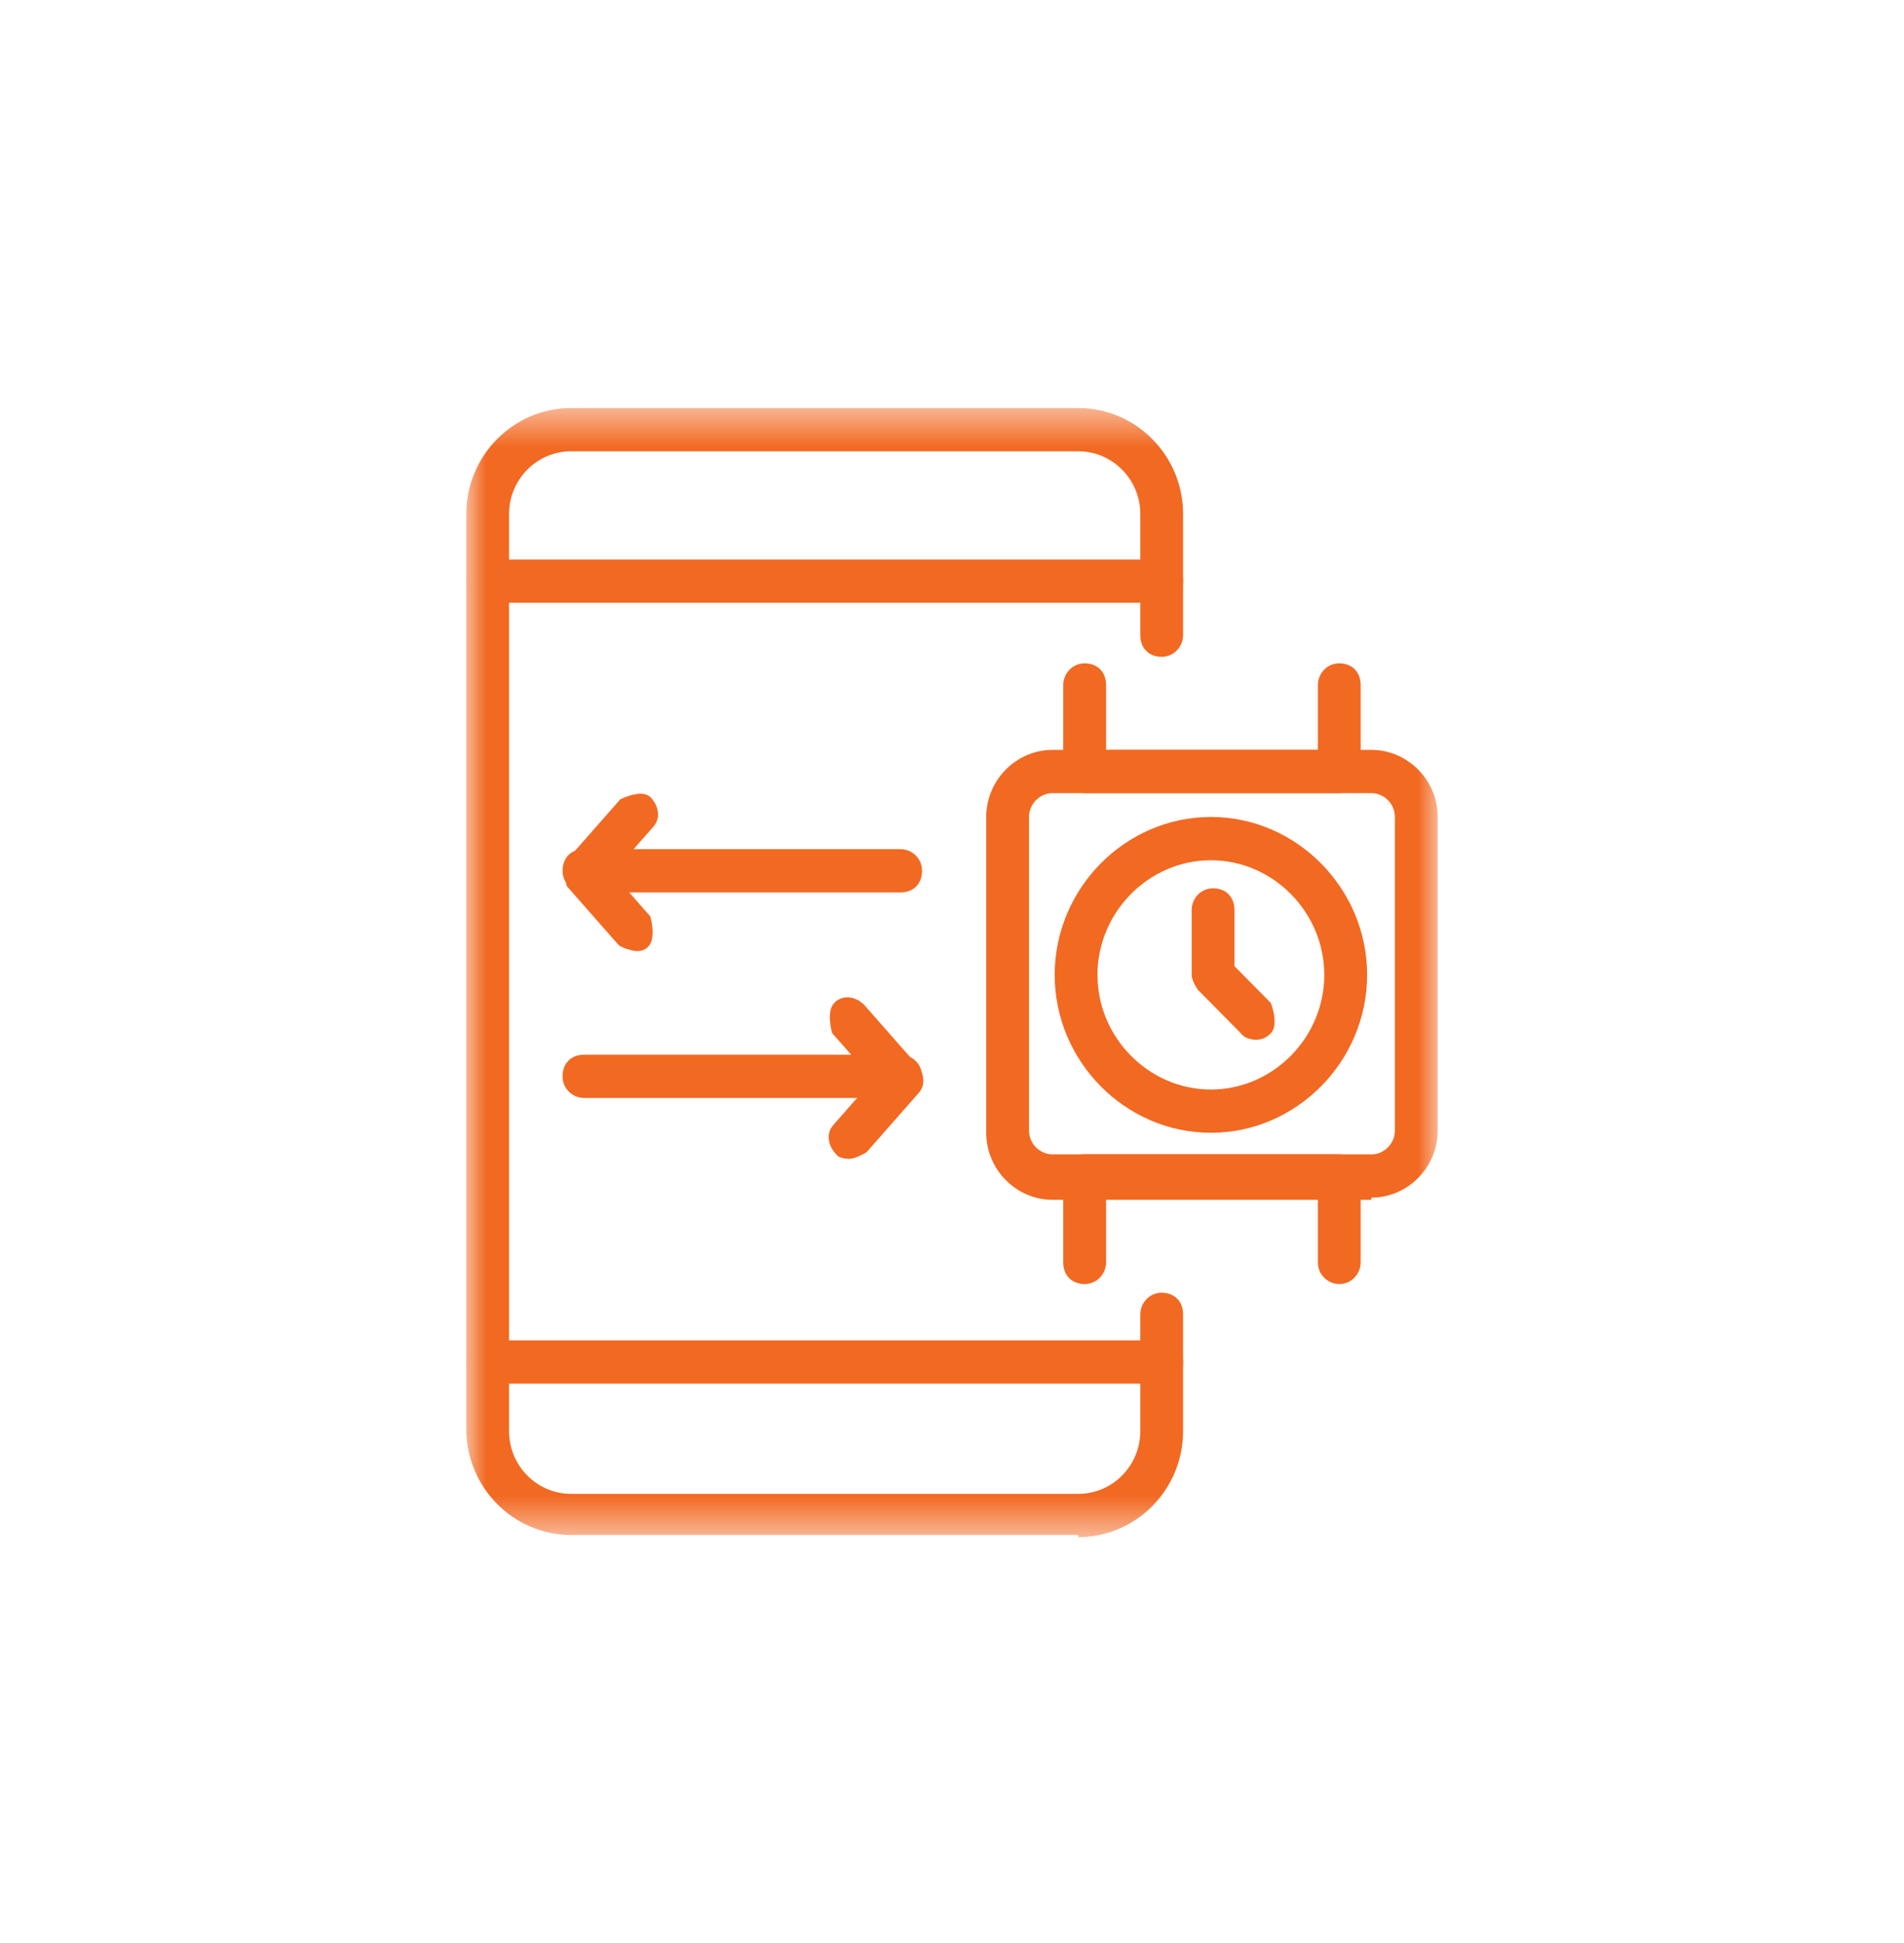 <svg width="49" height="50" viewBox="0 0 49 50" fill="none" xmlns="http://www.w3.org/2000/svg">
<g id="Frame 4017-3">
<g id="Clip path group">
<mask id="mask0_10475_730" style="mask-type:luminance" maskUnits="userSpaceOnUse" x="12" y="10" width="25" height="30">
<g id="clip0_1792_289">
<path id="Vector" d="M37 10.5H12V39.5H37V10.5Z" fill="white"/>
</g>
</mask>
<g mask="url(#mask0_10475_730)">
<g id="Group">
<path id="Vector_2" d="M27.749 39.5H14.698C13.211 39.5 12 38.275 12 36.773V13.227C12 11.725 13.211 10.5 14.698 10.5H27.749C29.236 10.5 30.447 11.725 30.447 13.227V16.345C30.447 16.623 30.227 16.901 29.896 16.901C29.566 16.901 29.346 16.678 29.346 16.345V13.227C29.346 12.337 28.63 11.613 27.749 11.613H14.698C13.817 11.613 13.101 12.337 13.101 13.227V36.828C13.101 37.719 13.817 38.442 14.698 38.442H27.749C28.63 38.442 29.346 37.719 29.346 36.828V33.822C29.346 33.544 29.566 33.266 29.896 33.266C30.227 33.266 30.447 33.489 30.447 33.822V36.828C30.447 38.331 29.236 39.556 27.749 39.556V39.5Z" fill="#F26922"/>
<path id="Vector_3" d="M29.896 15.512H12.551C12.275 15.512 12 15.289 12 14.955C12 14.621 12.22 14.398 12.551 14.398H29.896C30.172 14.398 30.447 14.621 30.447 14.955C30.447 15.289 30.227 15.512 29.896 15.512Z" fill="#F26922"/>
<path id="Vector_4" d="M29.896 35.605H12.551C12.275 35.605 12 35.383 12 35.049C12 34.715 12.22 34.492 12.551 34.492H29.896C30.172 34.492 30.447 34.715 30.447 35.049C30.447 35.383 30.227 35.605 29.896 35.605Z" fill="#F26922"/>
<path id="Vector_5" d="M35.293 30.875H27.088C26.152 30.875 25.381 30.095 25.381 29.149V21.022C25.381 20.076 26.152 19.297 27.088 19.297H35.293C36.229 19.297 37 20.076 37 21.022V29.093C37 30.04 36.229 30.819 35.293 30.819V30.875ZM27.088 20.41C26.758 20.41 26.482 20.688 26.482 21.022V29.093C26.482 29.427 26.758 29.706 27.088 29.706H35.293C35.623 29.706 35.898 29.427 35.898 29.093V21.022C35.898 20.688 35.623 20.41 35.293 20.41H27.088Z" fill="#F26922"/>
<path id="Vector_6" d="M31.163 29.15C28.96 29.15 27.143 27.313 27.143 25.087C27.143 22.86 28.96 21.023 31.163 21.023C33.365 21.023 35.183 22.86 35.183 25.087C35.183 27.313 33.365 29.15 31.163 29.15ZM31.163 22.137C29.566 22.137 28.244 23.473 28.244 25.087C28.244 26.701 29.566 28.037 31.163 28.037C32.76 28.037 34.081 26.701 34.081 25.087C34.081 23.473 32.76 22.137 31.163 22.137Z" fill="#F26922"/>
<path id="Vector_7" d="M32.319 26.756C32.319 26.756 32.044 26.756 31.934 26.589L30.833 25.476C30.833 25.476 30.668 25.253 30.668 25.086V23.416C30.668 23.138 30.888 22.859 31.218 22.859C31.549 22.859 31.769 23.082 31.769 23.416V24.863L32.705 25.809C32.705 25.809 32.925 26.366 32.705 26.589C32.595 26.7 32.485 26.756 32.319 26.756Z" fill="#F26922"/>
<path id="Vector_8" d="M34.467 20.41H27.914C27.639 20.41 27.363 20.187 27.363 19.853V17.627C27.363 17.349 27.584 17.07 27.914 17.07C28.244 17.07 28.465 17.293 28.465 17.627V19.297H33.916V17.627C33.916 17.349 34.136 17.07 34.467 17.07C34.797 17.07 35.017 17.293 35.017 17.627V19.853C35.017 20.132 34.797 20.41 34.467 20.41Z" fill="#F26922"/>
<path id="Vector_9" d="M34.467 33.043C34.191 33.043 33.916 32.82 33.916 32.486V30.816H28.465V32.486C28.465 32.764 28.244 33.043 27.914 33.043C27.584 33.043 27.363 32.82 27.363 32.486V30.26C27.363 29.981 27.584 29.703 27.914 29.703H34.467C34.742 29.703 35.017 29.926 35.017 30.26V32.486C35.017 32.764 34.797 33.043 34.467 33.043Z" fill="#F26922"/>
<path id="Vector_10" d="M23.178 22.965H15.029C14.753 22.965 14.478 22.742 14.478 22.408C14.478 22.074 14.698 21.852 15.029 21.852H23.178C23.454 21.852 23.729 22.074 23.729 22.408C23.729 22.742 23.509 22.965 23.178 22.965Z" fill="#F26922"/>
<path id="Vector_11" d="M15.029 22.965C15.029 22.965 14.753 22.965 14.698 22.854C14.478 22.631 14.423 22.297 14.643 22.075L15.965 20.572C15.965 20.572 16.515 20.293 16.736 20.516C16.956 20.739 17.011 21.073 16.791 21.295L15.469 22.798C15.469 22.798 15.194 22.965 15.029 22.965Z" fill="#F26922"/>
<path id="Vector_12" d="M15.029 22.965C15.029 22.965 14.753 22.965 14.698 22.854C14.478 22.631 14.423 22.297 14.643 22.075L15.965 20.572C15.965 20.572 16.515 20.293 16.736 20.516C16.956 20.739 17.011 21.073 16.791 21.295L15.469 22.798C15.469 22.798 15.194 22.965 15.029 22.965Z" fill="#F26922"/>
<path id="Vector_13" d="M16.35 24.474C16.35 24.474 16.02 24.418 15.91 24.307L14.588 22.804C14.588 22.804 14.423 22.247 14.643 22.025C14.864 21.802 15.194 21.858 15.414 22.08L16.736 23.583C16.736 23.583 16.901 24.14 16.681 24.362C16.571 24.474 16.46 24.474 16.35 24.474Z" fill="#F26922"/>
<path id="Vector_14" d="M23.178 28.254H15.029C14.753 28.254 14.478 28.031 14.478 27.697C14.478 27.363 14.698 27.141 15.029 27.141H23.178C23.454 27.141 23.729 27.363 23.729 27.697C23.729 28.031 23.509 28.254 23.178 28.254Z" fill="#F26922"/>
<path id="Vector_15" d="M21.857 29.817C21.857 29.817 21.581 29.817 21.526 29.705C21.306 29.483 21.251 29.149 21.471 28.926L22.793 27.423C22.793 27.423 23.343 27.145 23.564 27.368C23.784 27.59 23.839 27.924 23.619 28.147L22.297 29.65C22.297 29.65 22.022 29.817 21.857 29.817Z" fill="#F26922"/>
<path id="Vector_16" d="M21.857 29.817C21.857 29.817 21.581 29.817 21.526 29.705C21.306 29.483 21.251 29.149 21.471 28.926L22.793 27.423C22.793 27.423 23.343 27.145 23.564 27.368C23.784 27.59 23.839 27.924 23.619 28.147L22.297 29.65C22.297 29.65 22.022 29.817 21.857 29.817Z" fill="#F26922"/>
<path id="Vector_17" d="M23.178 28.255C23.178 28.255 22.848 28.199 22.738 28.088L21.416 26.585C21.416 26.585 21.251 26.028 21.471 25.806C21.692 25.583 22.022 25.639 22.242 25.861L23.564 27.364C23.564 27.364 23.729 27.921 23.509 28.144C23.399 28.255 23.289 28.255 23.123 28.255H23.178Z" fill="#F26922"/>
</g>
</g>
</g>
</g>
</svg>
